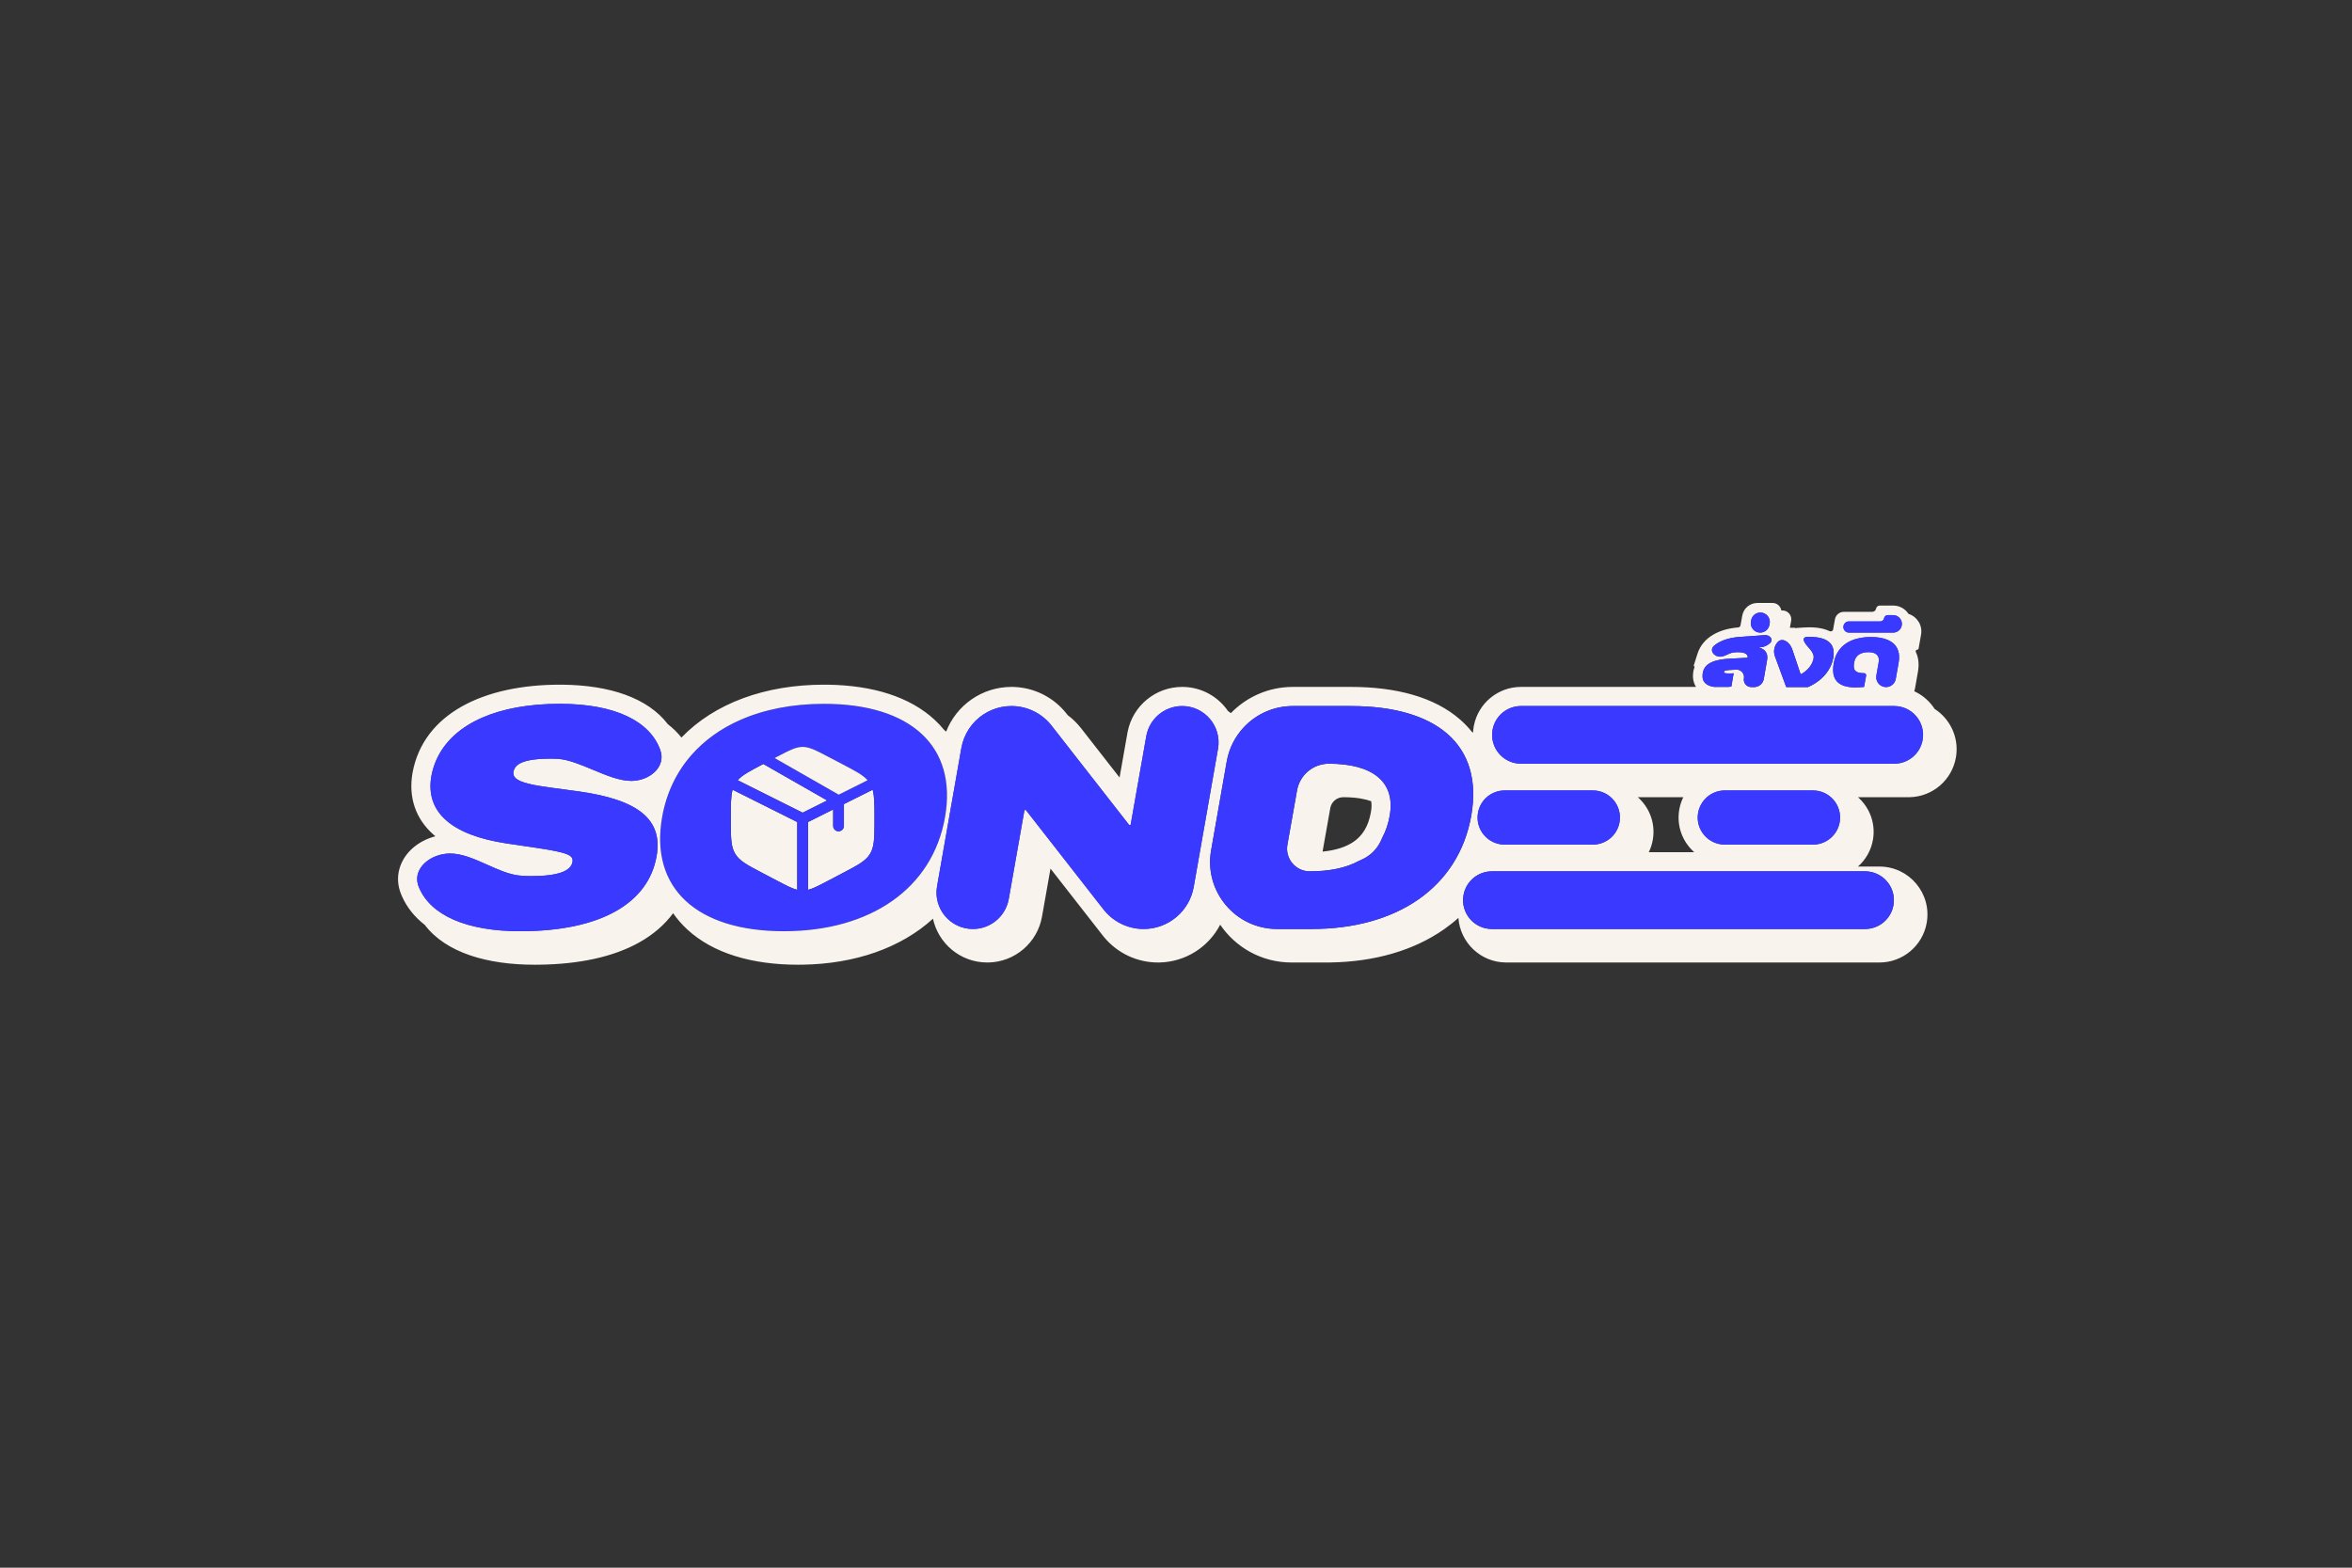<svg width="390" height="260" viewBox="0 0 390 260" fill="none" xmlns="http://www.w3.org/2000/svg">
<rect x="0" y="0" width="390" height="260" fill="#333333" stroke="none"/>
<path d="M92.808 116.729C102.135 116.729 107.794 119.676 109.487 124.39C110.498 127.204 107.671 129.511 104.681 129.511C102.733 129.511 100.507 128.581 98.296 127.656C96.284 126.815 94.285 125.979 92.518 125.853C92.157 125.827 91.778 125.814 91.382 125.814C86.838 125.814 85.359 126.712 85.148 127.98C85 128.831 85.527 129.449 87.639 129.979C88.539 130.205 89.728 130.415 91.276 130.62L95.978 131.254C105.751 132.628 109.977 135.85 108.868 142.03C107.494 149.794 99.623 154.442 86.257 154.442C77.356 154.442 71.365 151.793 69.452 147.123C69.119 146.311 69.103 145.534 69.32 144.832C69.712 143.561 70.872 142.534 72.307 141.987C73.037 141.709 73.838 141.554 74.646 141.554C76.625 141.554 78.715 142.488 80.792 143.416C82.564 144.207 84.327 144.995 86.002 145.195C86.606 145.267 87.272 145.304 88.001 145.304C92.702 145.304 94.657 144.407 94.921 142.98C95.132 141.871 94.34 141.396 88.529 140.551L83.88 139.864C74.952 138.491 70.514 134.74 71.518 128.772C71.692 127.814 71.971 126.906 72.349 126.05C73.691 123.011 76.29 120.629 79.932 119.034C83.359 117.533 87.71 116.729 92.808 116.729Z" fill="#3939FF"/>
<path d="M196.02 117.099C199.772 117.099 202.615 120.485 201.966 124.18L197.939 147.097C197.23 151.131 193.726 154.072 189.63 154.072C187.032 154.072 184.579 152.876 182.98 150.828L170.136 134.379C170.105 134.34 170.059 134.318 170.01 134.318C169.933 134.318 169.866 134.373 169.853 134.449L167.27 149.085C166.761 151.969 164.254 154.072 161.324 154.072C157.572 154.072 154.729 150.686 155.378 146.991L159.406 124.074C159.508 123.49 159.669 122.93 159.882 122.397C160.743 120.244 162.453 118.557 164.569 117.706C165.546 117.313 166.609 117.099 167.715 117.099C170.312 117.099 172.766 118.295 174.364 120.343L187.209 136.792C187.239 136.831 187.285 136.853 187.335 136.853C187.412 136.853 187.478 136.798 187.491 136.722L190.074 122.086C190.14 121.715 190.238 121.356 190.367 121.014C190.982 119.372 192.281 118.092 193.893 117.485C194.557 117.235 195.275 117.099 196.02 117.099Z" fill="#3939FF"/>
<path d="M264.123 131.096C266.915 131.096 269.03 133.617 268.545 136.366C268.166 138.511 266.302 140.075 264.123 140.075H249.496C246.705 140.075 244.59 137.557 245.073 134.809C245.45 132.662 247.316 131.096 249.496 131.096H264.123Z" fill="#3939FF"/>
<path d="M300.626 131.096C303.418 131.096 305.533 133.617 305.048 136.366C304.669 138.511 302.804 140.075 300.626 140.075H285.999C283.208 140.075 281.093 137.557 281.576 134.809C281.618 134.57 281.678 134.339 281.755 134.116C282.013 133.371 282.458 132.721 283.03 132.217C283.827 131.515 284.871 131.096 285.999 131.096H300.626Z" fill="#3939FF"/>
<path d="M314.096 117.099C317.059 117.099 319.309 119.766 318.809 122.686C318.416 124.981 316.426 126.659 314.097 126.659H252.199C249.228 126.659 246.977 123.977 247.491 121.051C247.537 120.788 247.605 120.532 247.691 120.286C248.175 118.914 249.257 117.849 250.603 117.372C251.104 117.195 251.642 117.099 252.199 117.099H314.096Z" fill="#3939FF"/>
<path d="M121.181 135.853L121.182 136.913C121.192 139.232 121.27 140.515 121.892 141.572C122.604 142.781 123.885 143.454 126.447 144.798L128.829 146.048C130.369 146.856 131.342 147.366 132.197 147.579V136.337L121.481 130.977C121.181 132.052 121.181 133.462 121.181 135.714V135.853Z" fill="#F8F3EC"/>
<path d="M139.938 136.975C139.938 137.212 139.844 137.439 139.677 137.607L139.611 137.666C139.452 137.796 139.252 137.868 139.045 137.868C138.838 137.868 138.638 137.796 138.479 137.666L138.413 137.607C138.246 137.439 138.152 137.212 138.152 136.975V134.252L133.983 136.337V147.579C134.625 147.419 135.333 147.092 136.296 146.598L137.351 146.048L139.733 144.797L139.742 144.793C142.218 143.493 143.496 142.822 144.22 141.684L144.289 141.572C144.911 140.515 144.989 139.232 144.998 136.914L145 135.855V135.716C145 133.462 145 132.052 144.7 130.977L139.938 133.359V136.975Z" fill="#F8F3EC"/>
<path d="M126.447 126.771L126.446 126.772C124.336 127.878 123.094 128.53 122.325 129.402L122.324 129.403L133.09 134.785L137.153 132.754L126.57 126.707L126.447 126.771Z" fill="#F8F3EC"/>
<path fill-rule="evenodd" clip-rule="evenodd" d="M136.625 116.729C151.047 116.729 158.76 123.807 156.699 135.533C154.639 147.312 144.391 154.442 129.969 154.442C115.547 154.442 107.728 147.312 109.788 135.533C110.495 131.508 112.18 128.031 114.67 125.199C116.799 122.78 119.516 120.832 122.716 119.417C126.68 117.664 131.384 116.729 136.625 116.729ZM121.181 135.853L121.182 136.913C121.192 139.232 121.27 140.515 121.892 141.572C122.604 142.781 123.885 143.454 126.447 144.798L128.829 146.048C130.369 146.856 131.342 147.366 132.197 147.579V136.337L121.481 130.977C121.181 132.052 121.181 133.462 121.181 135.714V135.853ZM139.677 137.607C139.844 137.439 139.938 137.212 139.938 136.975V133.359L144.7 130.977C145 132.052 145 133.462 145 135.716V135.855L144.998 136.914C144.989 139.232 144.911 140.515 144.289 141.572L144.22 141.684C143.496 142.822 142.218 143.493 139.742 144.793L139.733 144.797L137.351 146.048L136.296 146.598C135.333 147.092 134.625 147.419 133.983 147.579V136.337L138.152 134.252V136.975C138.152 137.212 138.246 137.439 138.413 137.607L138.479 137.666C138.638 137.796 138.838 137.868 139.045 137.868C139.252 137.868 139.452 137.796 139.611 137.666L139.677 137.607ZM126.447 126.771L126.446 126.772C124.336 127.878 123.094 128.53 122.325 129.402L122.324 129.403L133.09 134.785L137.153 132.754L126.57 126.707L126.447 126.771ZM128.829 125.52C130.92 124.422 131.966 123.874 133.09 123.874C134.213 123.874 135.258 124.422 137.345 125.517L137.351 125.52L139.733 126.768C141.846 127.877 143.087 128.529 143.856 129.4L139.074 131.794L128.447 125.722L128.829 125.52Z" fill="#3939FF"/>
<path d="M133.09 123.874C131.966 123.874 130.92 124.422 128.829 125.52L128.447 125.722L139.074 131.794L143.856 129.4C143.087 128.529 141.846 127.877 139.733 126.768L137.351 125.52L137.345 125.517C135.258 124.422 134.213 123.874 133.09 123.874Z" fill="#F8F3EC"/>
<path d="M306.591 104.918C306.013 104.918 305.575 104.396 305.676 103.827C305.754 103.383 306.14 103.06 306.591 103.06H311.784C312.091 103.06 312.353 102.84 312.407 102.538C312.461 102.236 312.723 102.017 313.03 102.017H313.914C314.658 102.017 315.253 102.571 315.35 103.263C315.371 103.41 315.37 103.564 315.342 103.72C315.219 104.413 314.617 104.918 313.914 104.918H307.356H306.591Z" fill="#3939FF"/>
<path d="M312.74 113.95C312.637 113.95 312.537 113.941 312.441 113.923C311.58 113.764 310.974 112.933 311.131 112.035L311.51 109.877C311.58 109.502 311.559 109.167 311.429 108.895C311.235 108.489 310.798 108.223 310.056 108.171C310.007 108.168 309.956 108.165 309.904 108.164C309.864 108.162 309.823 108.162 309.781 108.162C308.609 108.162 307.666 108.633 307.451 109.834C307.251 110.977 307.451 111.649 309.095 111.649C309.305 111.649 309.473 111.836 309.435 112.043L309.095 113.921C309.095 113.921 309.085 113.923 309.066 113.925C309.057 113.926 309.045 113.927 309.032 113.929C309.02 113.93 309.007 113.932 308.993 113.933C308.973 113.935 308.949 113.938 308.923 113.941C308.78 113.956 308.558 113.976 308.303 113.99C308.126 114 307.932 114.007 307.737 114.007C307.651 114.007 307.566 114.006 307.483 114.004C307.463 114.003 307.443 114.003 307.424 114.002C307.401 114.001 307.378 114.001 307.356 114C307.063 113.988 306.788 113.963 306.531 113.923C306.307 113.888 306.098 113.842 305.902 113.785C305.868 113.775 305.834 113.764 305.801 113.754C305.615 113.694 305.443 113.623 305.285 113.541C304.176 112.967 303.734 111.832 304.064 109.977C304.067 109.96 304.07 109.943 304.073 109.926C304.075 109.918 304.076 109.911 304.078 109.903C304.08 109.893 304.081 109.883 304.083 109.873C304.235 109.089 304.525 108.411 304.938 107.843C305.579 106.96 306.516 106.339 307.685 105.988C308.196 105.834 308.753 105.732 309.349 105.682C309.549 105.665 309.755 105.654 309.964 105.65C310.05 105.648 310.137 105.647 310.224 105.647C312.456 105.647 314.01 106.299 314.62 107.6C314.822 108.031 314.921 108.534 314.906 109.107C314.9 109.351 314.874 109.607 314.826 109.877L314.348 112.599C314.229 113.28 313.697 113.801 313.037 113.923C312.94 113.941 312.841 113.95 312.74 113.95Z" fill="#3939FF"/>
<path fill-rule="evenodd" clip-rule="evenodd" d="M309.964 105.65C310.05 105.648 310.137 105.647 310.224 105.647L310.512 105.65C311.535 105.677 312.404 105.849 313.093 106.164C313.25 106.236 313.397 106.315 313.535 106.402L313.691 106.506C314.101 106.797 314.414 107.161 314.62 107.6C314.822 108.031 314.921 108.534 314.906 109.107C314.9 109.351 314.874 109.607 314.826 109.877L314.348 112.599C314.229 113.28 313.697 113.801 313.037 113.923C312.94 113.941 312.841 113.95 312.74 113.95C312.637 113.95 312.537 113.941 312.441 113.923C311.58 113.764 310.974 112.933 311.131 112.035L311.51 109.877C311.58 109.502 311.559 109.167 311.429 108.895C311.235 108.489 310.798 108.223 310.056 108.171C310.01 108.168 309.963 108.165 309.915 108.164L309.904 108.164L309.781 108.162C308.609 108.162 307.666 108.633 307.451 109.834C307.251 110.977 307.451 111.649 309.095 111.649C309.305 111.649 309.473 111.836 309.435 112.043L309.095 113.921L309.066 113.925L309.032 113.929L308.993 113.933L308.979 113.935C308.962 113.937 308.943 113.939 308.923 113.941C308.78 113.956 308.558 113.976 308.303 113.99C308.126 114 307.932 114.007 307.737 114.007L307.483 114.004L307.476 114.004C307.459 114.003 307.441 114.003 307.424 114.002C307.401 114.001 307.378 114.001 307.356 114C307.063 113.988 306.788 113.963 306.531 113.923C306.307 113.888 306.098 113.842 305.902 113.785C305.868 113.775 305.834 113.764 305.801 113.754C305.615 113.694 305.443 113.623 305.285 113.541C304.498 113.134 304.048 112.444 303.97 111.415C303.968 111.387 303.966 111.359 303.964 111.33C303.946 110.992 303.966 110.618 304.027 110.208L304.064 109.977C304.067 109.96 304.07 109.943 304.073 109.926C304.075 109.918 304.076 109.911 304.078 109.903C304.08 109.893 304.081 109.883 304.083 109.873C304.119 109.687 304.163 109.507 304.214 109.333C304.27 109.145 304.334 108.965 304.407 108.791C304.442 108.709 304.478 108.627 304.517 108.548C304.564 108.451 304.613 108.357 304.665 108.265C304.749 108.118 304.84 107.978 304.938 107.843C305.372 107.245 305.943 106.767 306.629 106.412C307.398 106.014 308.314 105.769 309.349 105.682C309.549 105.665 309.755 105.654 309.964 105.65ZM311.784 103.06C312.091 103.06 312.353 102.84 312.407 102.538C312.461 102.236 312.723 102.017 313.03 102.017H313.914C314.658 102.017 315.253 102.571 315.35 103.263C315.371 103.41 315.37 103.564 315.342 103.72C315.219 104.413 314.617 104.918 313.914 104.918H307.356H306.591C306.013 104.918 305.575 104.396 305.676 103.827C305.754 103.383 306.14 103.06 306.591 103.06H311.784Z" fill="#3939FF"/>
<path d="M290.331 103.08L290.369 102.872C290.503 102.129 291.15 101.588 291.905 101.588C292.878 101.588 293.614 102.468 293.442 103.426L293.404 103.633C293.27 104.377 292.623 104.918 291.868 104.918C290.895 104.918 290.159 104.037 290.331 103.08Z" fill="#3939FF"/>
<path fill-rule="evenodd" clip-rule="evenodd" d="M156.889 121.34C156.781 121.247 156.672 121.155 156.561 121.065C156.09 120.486 155.574 119.933 155.012 119.41C150.864 115.546 144.681 113.672 137.343 113.558L136.629 113.553C126.898 113.553 118.486 116.62 112.993 122.322C113.676 123.188 114.24 124.147 114.67 125.199C116.799 122.78 119.516 120.832 122.716 119.417C126.68 117.664 131.384 116.729 136.625 116.729C151.047 116.729 158.76 123.807 156.699 135.533C154.639 147.312 144.391 154.442 129.969 154.442C115.547 154.442 107.728 147.312 109.788 135.533C110.495 131.508 112.18 128.031 114.67 125.199C114.24 124.147 113.676 123.188 112.993 122.322C112.346 121.502 111.592 120.765 110.741 120.108C107.401 115.717 101.039 113.633 93.264 113.555L92.812 113.553C80.325 113.553 70.203 118.275 68.397 128.203L68.394 128.224L68.39 128.245C67.715 132.258 68.915 135.805 71.876 138.421C71.981 138.514 72.088 138.604 72.197 138.694C70.676 139.09 69.254 139.849 68.148 140.923C66.358 142.66 65.313 145.388 66.517 148.327L66.647 148.632C67.493 150.546 68.788 152.122 70.43 153.389C73.965 158.041 80.84 160 88.643 160L89.296 159.997C96.012 159.923 101.688 158.712 105.997 156.301C108.295 155.014 110.191 153.388 111.616 151.458C112.273 152.407 113.041 153.294 113.921 154.112C118.225 158.115 124.697 160 132.354 160L133.077 159.994C141.82 159.856 149.403 157.2 154.701 152.369C155.587 156.456 159.223 159.63 163.71 159.63L163.919 159.628C168.299 159.53 172.018 156.352 172.783 152.019L174.189 144.056L182.863 155.165L183.073 155.425C185.275 158.084 188.552 159.63 192.016 159.63L192.279 159.627C196.603 159.53 200.414 157.053 202.327 153.36C204.877 157.113 209.179 159.63 214.156 159.63H219.881L220.586 159.625C227.851 159.514 234.357 157.679 239.431 154.132C240.275 153.542 241.074 152.907 241.828 152.229C242.105 156.287 245.487 159.63 249.767 159.63H311.644C315.503 159.63 318.807 156.86 319.479 153.059C320.341 148.186 316.592 143.718 311.644 143.718H308.08C309.347 142.602 310.249 141.066 310.561 139.3L310.597 139.08C310.992 136.399 309.948 133.866 308.081 132.217H316.482L316.664 132.215C320.461 132.129 323.681 129.365 324.325 125.604L324.361 125.376C324.816 122.177 323.3 119.189 320.788 117.567C319.973 116.306 318.808 115.282 317.419 114.644C317.473 114.487 317.515 114.325 317.545 114.157L318.029 111.399L318.029 111.398L318.029 111.396C318.238 110.213 318.139 109.088 317.676 108.127C317.595 107.959 317.712 107.752 317.899 107.752C318.015 107.752 318.115 107.669 318.135 107.554L318.545 105.244C318.819 103.696 317.875 102.255 316.463 101.813C315.926 100.987 314.995 100.429 313.914 100.429H311.7C311.393 100.429 311.131 100.649 311.077 100.95C311.023 101.252 310.761 101.472 310.454 101.472H305.744C305.013 101.472 304.387 101.997 304.26 102.717L303.962 104.397C303.916 104.658 303.618 104.789 303.379 104.673C301.996 104.007 300.264 103.988 298.966 104.076L297.74 104.16C297.73 104.161 297.722 104.168 297.721 104.178C297.717 104.2 297.686 104.202 297.679 104.181L297.664 104.138C297.66 104.125 297.647 104.116 297.633 104.116H296.794L297.001 102.966C297.163 102.07 296.474 101.246 295.564 101.246H295.371C295.268 100.553 294.671 100 293.925 100H291.401C290.169 100 289.114 100.882 288.896 102.094L288.604 103.712C288.569 103.904 288.409 104.049 288.214 104.063H288.21C285.264 104.283 282.374 105.585 281.47 108.423L280.843 110.394C280.827 110.443 280.864 110.493 280.915 110.493C280.97 110.493 281.007 110.548 280.987 110.599C280.917 110.784 280.86 110.978 280.816 111.183L280.792 111.31L280.791 111.313C280.674 111.968 280.684 112.64 280.909 113.275C280.992 113.51 281.1 113.726 281.228 113.923H252.203C248.401 113.923 245.139 116.611 244.4 120.324L244.367 120.502C244.307 120.841 244.27 121.179 244.254 121.513C244.176 121.447 244.097 121.382 244.017 121.318C243.459 120.624 242.834 119.971 242.139 119.361C237.833 115.577 231.426 113.923 223.996 113.923H214.366C210.375 113.923 206.716 115.571 204.098 118.272C203.942 118.148 203.781 118.03 203.617 117.917C202.015 115.591 199.365 114.013 196.291 113.927L196.023 113.923C191.623 113.923 187.847 117.032 186.989 121.329L186.951 121.534L185.641 128.951L179.253 120.77C178.609 119.945 177.864 119.221 177.043 118.608L176.871 118.388C174.739 115.658 171.504 114.027 168.053 113.927L167.719 113.923C162.851 113.923 158.59 116.941 156.889 121.34ZM274.094 139.08C274.49 136.399 273.445 133.866 271.578 132.217H279.115C278.83 132.8 278.616 133.427 278.484 134.088L278.452 134.259C277.967 137.019 279.017 139.643 280.933 141.336H273.396C273.705 140.705 273.931 140.021 274.058 139.3L274.094 139.08ZM109.487 124.39C107.794 119.676 102.135 116.729 92.808 116.729C87.71 116.729 83.359 117.533 79.932 119.034C76.29 120.629 73.691 123.011 72.349 126.05C71.971 126.906 71.692 127.814 71.518 128.772C70.514 134.74 74.952 138.491 83.88 139.864L88.529 140.551C94.34 141.396 95.132 141.871 94.921 142.98C94.657 144.407 92.702 145.304 88.001 145.304C87.272 145.304 86.606 145.267 86.002 145.195C84.327 144.995 82.564 144.207 80.792 143.416C78.715 142.488 76.625 141.554 74.646 141.554C73.838 141.554 73.037 141.709 72.307 141.987C70.872 142.534 69.712 143.561 69.32 144.832C69.103 145.534 69.119 146.311 69.452 147.123C71.365 151.793 77.356 154.442 86.257 154.442C99.623 154.442 107.494 149.794 108.868 142.03C109.977 135.85 105.751 132.628 95.978 131.254L91.276 130.62C89.728 130.415 88.539 130.205 87.639 129.979C85.527 129.449 85 128.831 85.148 127.98C85.359 126.712 86.838 125.814 91.382 125.814C91.778 125.814 92.157 125.827 92.518 125.853C94.285 125.979 96.284 126.815 98.296 127.656C100.507 128.581 102.733 129.511 104.681 129.511C107.671 129.511 110.498 127.204 109.487 124.39ZM201.966 124.18C202.615 120.485 199.772 117.099 196.02 117.099C195.275 117.099 194.557 117.235 193.893 117.485C192.281 118.092 190.982 119.372 190.367 121.014C190.238 121.356 190.14 121.715 190.074 122.086L187.491 136.722C187.478 136.798 187.412 136.853 187.335 136.853C187.285 136.853 187.239 136.831 187.209 136.792L174.364 120.343C172.766 118.295 170.312 117.099 167.715 117.099C166.609 117.099 165.546 117.313 164.569 117.706C162.453 118.557 160.743 120.244 159.882 122.397C159.669 122.93 159.508 123.49 159.406 124.074L155.378 146.991C154.729 150.686 157.572 154.072 161.324 154.072C164.254 154.072 166.761 151.969 167.27 149.085L169.853 134.449C169.866 134.373 169.933 134.318 170.01 134.318C170.059 134.318 170.105 134.34 170.136 134.379L182.98 150.828C184.579 152.876 187.032 154.072 189.63 154.072C193.726 154.072 197.23 151.131 197.939 147.097L201.966 124.18ZM243.962 135.269C246.022 123.437 238.098 117.099 223.993 117.099H214.362C212.85 117.099 211.4 117.403 210.075 117.957C208.61 118.57 207.297 119.489 206.223 120.641C204.8 122.169 203.795 124.109 203.412 126.29L200.821 141.033C199.625 147.837 204.861 154.072 211.77 154.072H217.495C231.6 154.072 241.848 147.206 243.962 135.269ZM313.966 150.125C314.484 147.197 312.231 144.512 309.258 144.512H247.382C245.061 144.512 243.075 146.179 242.673 148.465C242.159 151.391 244.41 154.072 247.382 154.072H309.258C311.577 154.072 313.562 152.408 313.966 150.125ZM268.545 136.366C269.03 133.617 266.915 131.096 264.123 131.096H249.496C247.316 131.096 245.45 132.662 245.073 134.809C244.59 137.557 246.705 140.075 249.496 140.075H264.123C266.302 140.075 268.166 138.511 268.545 136.366ZM305.048 136.366C305.533 133.617 303.418 131.096 300.626 131.096H285.999C284.871 131.096 283.827 131.515 283.03 132.217C282.458 132.721 282.013 133.371 281.755 134.116C281.678 134.339 281.618 134.57 281.576 134.809C281.093 137.557 283.208 140.075 285.999 140.075H300.626C302.804 140.075 304.669 138.511 305.048 136.366ZM318.809 122.686C319.309 119.766 317.059 117.099 314.096 117.099H252.199C251.642 117.099 251.104 117.195 250.603 117.372C249.257 117.849 248.175 118.914 247.691 120.286C247.605 120.532 247.537 120.788 247.491 121.051C246.977 123.977 249.228 126.659 252.199 126.659H314.097C316.426 126.659 318.416 124.981 318.809 122.686ZM311.784 103.06H306.591C306.14 103.06 305.754 103.383 305.676 103.827C305.575 104.396 306.013 104.918 306.591 104.918H307.356H313.914C314.617 104.918 315.219 104.413 315.342 103.72C315.37 103.564 315.371 103.41 315.35 103.263C315.253 102.571 314.658 102.017 313.914 102.017H313.03C312.723 102.017 312.461 102.236 312.407 102.538C312.353 102.84 312.091 103.06 311.784 103.06ZM311.131 112.035L311.51 109.877C311.58 109.502 311.559 109.167 311.429 108.895C311.235 108.489 310.798 108.223 310.056 108.171C310.007 108.168 309.956 108.165 309.904 108.164L309.781 108.162C308.609 108.162 307.666 108.633 307.451 109.834C307.251 110.977 307.451 111.649 309.095 111.649C309.305 111.649 309.473 111.836 309.435 112.043L309.095 113.921C309.095 113.921 309.085 113.923 309.066 113.925C309.057 113.926 309.045 113.927 309.032 113.929C309.02 113.93 309.007 113.932 308.993 113.933L308.979 113.935C308.962 113.937 308.943 113.939 308.923 113.941C308.78 113.956 308.558 113.976 308.303 113.99C308.126 114 307.932 114.007 307.737 114.007C307.651 114.007 307.566 114.006 307.483 114.004L307.476 114.004C307.459 114.003 307.441 114.003 307.424 114.002C307.401 114.001 307.378 114.001 307.356 114C307.063 113.988 306.788 113.963 306.531 113.923C306.307 113.888 306.098 113.842 305.902 113.785C305.868 113.775 305.834 113.764 305.801 113.754C305.615 113.694 305.443 113.623 305.285 113.541C304.176 112.967 303.734 111.832 304.064 109.977C304.067 109.96 304.07 109.943 304.073 109.926C304.075 109.918 304.076 109.911 304.078 109.903C304.08 109.893 304.081 109.883 304.083 109.873C304.199 109.274 304.395 108.738 304.665 108.265C304.749 108.118 304.84 107.978 304.938 107.843C305.579 106.96 306.516 106.339 307.685 105.988C308.196 105.834 308.753 105.732 309.349 105.682C309.549 105.665 309.755 105.654 309.964 105.65C310.05 105.648 310.137 105.647 310.224 105.647C312.456 105.647 314.01 106.299 314.62 107.6C314.822 108.031 314.921 108.534 314.906 109.107C314.9 109.351 314.874 109.607 314.826 109.877L314.348 112.599C314.229 113.28 313.697 113.801 313.037 113.923C312.94 113.941 312.841 113.95 312.74 113.95C312.637 113.95 312.537 113.941 312.441 113.923C311.58 113.764 310.974 112.933 311.131 112.035ZM297.172 107.656L298.555 111.766C298.576 111.828 298.661 111.805 298.718 111.773C298.769 111.745 298.818 111.716 298.867 111.687C299.469 111.322 299.917 110.858 300.223 110.397C300.344 110.216 300.442 110.035 300.52 109.861C300.586 109.713 300.636 109.571 300.672 109.436C300.678 109.417 300.683 109.398 300.687 109.379L300.717 109.234C300.738 109.117 300.745 109.011 300.74 108.915C300.68 107.806 299.303 107.121 299.084 106.135C299.024 105.861 299.27 105.646 299.55 105.636C300.598 105.598 301.682 105.677 302.524 106.03C302.737 106.119 302.934 106.225 303.112 106.352C303.286 106.476 303.441 106.619 303.572 106.783C303.573 106.784 303.574 106.785 303.575 106.786C303.576 106.788 303.578 106.79 303.579 106.792C303.641 106.87 303.698 106.953 303.749 107.042C303.761 107.063 303.773 107.084 303.785 107.106C304.047 107.598 304.139 108.241 303.99 109.076C303.979 109.141 303.967 109.205 303.953 109.27C303.911 109.471 303.856 109.674 303.789 109.875C303.762 109.956 303.734 110.036 303.703 110.116C303.674 110.191 303.644 110.266 303.612 110.34C303.156 111.396 302.345 112.412 301.129 113.221C301.053 113.272 300.976 113.321 300.898 113.37C300.745 113.464 300.586 113.556 300.421 113.644C300.385 113.663 300.349 113.682 300.312 113.7C300.219 113.749 300.123 113.796 300.026 113.842L300.024 113.843C299.946 113.879 299.868 113.915 299.788 113.95H296.216C296.198 113.95 296.183 113.939 296.177 113.923L294.436 109.184L294.315 108.856C294.009 108.023 294.206 107.162 294.712 106.551C295.496 105.603 296.78 106.489 297.172 107.656ZM290.369 102.872L290.331 103.08C290.159 104.037 290.895 104.918 291.868 104.918C292.623 104.918 293.27 104.377 293.404 103.633L293.442 103.426C293.614 102.468 292.878 101.588 291.905 101.588C291.15 101.588 290.503 102.129 290.369 102.872ZM287.895 111.059L287.285 111.092C286.413 111.134 285.899 111.163 285.856 111.435C285.827 111.635 286.056 111.692 286.727 111.692C286.91 111.692 287.06 111.688 287.176 111.683C287.256 111.679 287.32 111.675 287.368 111.672C287.423 111.668 287.456 111.665 287.467 111.664C287.469 111.663 287.471 111.663 287.471 111.663L287.085 113.864C287.085 113.864 287.04 113.871 286.959 113.882L286.944 113.884C286.864 113.895 286.752 113.909 286.614 113.923H284.222C282.966 113.732 282.155 113.124 282.328 111.761C282.335 111.706 282.344 111.649 282.354 111.592C282.64 110.005 284.241 109.362 286.928 109.234L289.773 109.091C289.78 109.091 289.786 109.085 289.786 109.078C289.786 109.077 289.786 109.076 289.786 109.075C289.899 108.462 289.242 108.162 288.157 108.162C287.614 108.162 287.168 108.237 286.82 108.378C286.308 108.584 285.795 108.905 285.243 108.905C284.125 108.905 283.387 107.783 284.249 107.071C285.237 106.256 286.663 105.771 288.328 105.647L292.642 105.335C293.469 105.276 294.113 106.062 293.515 106.637C293.086 107.05 292.516 107.315 291.888 107.359L291.672 107.374C291.645 107.376 291.662 107.408 291.689 107.415C291.804 107.442 291.914 107.476 292.016 107.515C292.498 107.702 292.827 108.025 292.969 108.482C292.974 108.499 292.979 108.516 292.984 108.533C292.987 108.544 292.99 108.554 292.993 108.565C293.013 108.647 293.028 108.732 293.038 108.822C293.057 109.011 293.051 109.218 293.016 109.443C293.012 109.473 293.007 109.503 293.001 109.534L292.465 112.6C292.347 113.281 291.816 113.801 291.157 113.923C291.06 113.941 290.961 113.95 290.86 113.95H290.383C289.617 113.95 289.037 113.258 289.171 112.504C289.31 111.723 288.686 111.017 287.895 111.059Z" fill="#F8F3EC"/>
<path d="M309.258 144.512C312.231 144.512 314.484 147.197 313.966 150.125C313.562 152.408 311.577 154.072 309.258 154.072H247.382C244.41 154.072 242.159 151.391 242.673 148.465C243.075 146.179 245.061 144.512 247.382 144.512H309.258Z" fill="#3939FF"/>
<path fill-rule="evenodd" clip-rule="evenodd" d="M225.316 142.789C225.879 142.561 226.373 142.298 226.802 142.005C227.827 141.306 228.645 140.339 229.185 138.964C229.771 137.893 230.192 136.663 230.438 135.269C231.441 129.617 227.532 126.659 220.348 126.659C217.75 126.659 215.527 128.522 215.072 131.079L213.472 140.091C213.063 142.397 214.836 144.512 217.178 144.512C220.454 144.512 223.186 143.948 225.316 142.789ZM223.036 132.218C224.934 132.244 226.349 132.509 227.365 132.881C227.445 133.325 227.448 133.866 227.344 134.535L227.315 134.714L227.314 134.717C226.887 137.135 225.858 138.644 224.421 139.623C223.236 140.43 221.567 141.016 219.303 141.238L220.585 134.017L220.605 133.92C220.827 132.929 221.708 132.217 222.733 132.217L223.036 132.218Z" fill="#F8F3EC"/>
<path fill-rule="evenodd" clip-rule="evenodd" d="M223.993 117.099C238.098 117.099 246.022 123.437 243.962 135.269C241.848 147.206 231.6 154.072 217.495 154.072H211.77C204.861 154.072 199.625 147.837 200.821 141.033L203.412 126.29C203.795 124.109 204.8 122.169 206.223 120.641C207.297 119.489 208.61 118.57 210.075 117.957C211.4 117.403 212.85 117.099 214.362 117.099H223.993ZM226.802 142.005C226.373 142.298 225.879 142.561 225.316 142.789C223.186 143.948 220.454 144.512 217.178 144.512C214.836 144.512 213.063 142.397 213.472 140.091L215.072 131.079C215.527 128.522 217.75 126.659 220.348 126.659C227.532 126.659 231.441 129.617 230.438 135.269C230.192 136.663 229.771 137.893 229.185 138.964C228.645 140.339 227.827 141.306 226.802 142.005Z" fill="#3939FF"/>
<path fill-rule="evenodd" clip-rule="evenodd" d="M306.591 103.06H311.784C312.091 103.06 312.353 102.84 312.407 102.538C312.461 102.236 312.723 102.017 313.03 102.017H313.914C314.658 102.017 315.253 102.571 315.35 103.263C315.371 103.41 315.37 103.564 315.342 103.72C315.219 104.413 314.617 104.918 313.914 104.918H307.356H306.591C306.013 104.918 305.575 104.396 305.676 103.827C305.754 103.383 306.14 103.06 306.591 103.06ZM311.51 109.877L311.131 112.035C310.974 112.933 311.58 113.764 312.441 113.923C312.537 113.941 312.637 113.95 312.74 113.95C312.841 113.95 312.94 113.941 313.037 113.923C313.697 113.801 314.229 113.28 314.348 112.599L314.826 109.877C314.874 109.607 314.9 109.351 314.906 109.107C314.921 108.534 314.822 108.031 314.62 107.6C314.01 106.299 312.456 105.647 310.224 105.647C310.137 105.647 310.05 105.648 309.964 105.65C309.755 105.654 309.549 105.665 309.349 105.682C308.753 105.732 308.196 105.834 307.685 105.988C306.516 106.339 305.579 106.96 304.938 107.843C304.525 108.411 304.235 109.089 304.083 109.873L304.078 109.903L304.073 109.926C304.07 109.943 304.067 109.96 304.064 109.977C303.734 111.832 304.176 112.967 305.285 113.541C305.443 113.623 305.615 113.694 305.801 113.754C305.834 113.764 305.868 113.775 305.902 113.785C306.098 113.842 306.307 113.888 306.531 113.923C306.788 113.963 307.063 113.988 307.356 114C307.378 114.001 307.401 114.001 307.424 114.002C307.441 114.003 307.459 114.003 307.476 114.004L307.483 114.004C307.566 114.006 307.651 114.007 307.737 114.007C307.932 114.007 308.126 114 308.303 113.99C308.558 113.976 308.78 113.956 308.923 113.941C308.943 113.939 308.962 113.937 308.979 113.935L308.993 113.933C309.007 113.932 309.02 113.93 309.032 113.929C309.045 113.927 309.057 113.926 309.066 113.925C309.085 113.923 309.095 113.921 309.095 113.921L309.435 112.043C309.473 111.836 309.305 111.649 309.095 111.649C307.451 111.649 307.251 110.977 307.451 109.834C307.666 108.633 308.609 108.162 309.781 108.162L309.904 108.164C309.956 108.165 310.007 108.168 310.056 108.171C310.798 108.223 311.235 108.489 311.429 108.895C311.559 109.167 311.58 109.502 311.51 109.877ZM299.788 113.95C299.868 113.915 299.946 113.879 300.024 113.843L300.026 113.842C300.123 113.796 300.219 113.749 300.312 113.7C300.218 113.749 300.122 113.796 300.024 113.843L299.848 113.923L299.788 113.95ZM300.717 109.234L300.687 109.379C300.683 109.398 300.678 109.417 300.672 109.436C300.678 109.417 300.682 109.399 300.687 109.38L300.687 109.379C300.699 109.329 300.709 109.281 300.717 109.234ZM303.572 106.783L303.575 106.786C303.576 106.788 303.578 106.79 303.579 106.792C303.608 106.828 303.636 106.866 303.662 106.904C303.693 106.949 303.722 106.994 303.749 107.042C303.761 107.063 303.773 107.084 303.785 107.106C303.725 106.993 303.656 106.889 303.579 106.792C303.577 106.789 303.575 106.786 303.572 106.783ZM303.612 110.34C303.156 111.396 302.345 112.412 301.129 113.221C301.657 112.869 302.108 112.478 302.488 112.062C302.982 111.521 303.354 110.937 303.612 110.34ZM290.331 103.08L290.369 102.872C290.503 102.129 291.15 101.588 291.905 101.588C292.878 101.588 293.614 102.468 293.442 103.426L293.404 103.633C293.27 104.377 292.623 104.918 291.868 104.918C290.895 104.918 290.159 104.037 290.331 103.08Z" fill="#3939FF"/>
<path fill-rule="evenodd" clip-rule="evenodd" d="M298.555 111.766L297.172 107.656C296.78 106.489 295.496 105.603 294.712 106.551C294.206 107.162 294.009 108.023 294.315 108.856L294.436 109.184L296.177 113.923C296.183 113.939 296.198 113.95 296.216 113.95H299.788L299.848 113.923L300.024 113.843C300.122 113.796 300.218 113.749 300.312 113.7C300.349 113.682 300.385 113.663 300.421 113.644C300.586 113.556 300.745 113.464 300.898 113.37C300.976 113.321 301.053 113.272 301.129 113.221C301.657 112.869 302.108 112.478 302.488 112.062C302.982 111.521 303.354 110.937 303.612 110.34C303.644 110.266 303.674 110.191 303.703 110.116C303.734 110.036 303.762 109.956 303.789 109.875C303.856 109.674 303.911 109.471 303.953 109.27C303.967 109.205 303.979 109.141 303.99 109.076C304.139 108.241 304.047 107.598 303.785 107.106C303.773 107.084 303.761 107.063 303.749 107.042C303.722 106.994 303.693 106.949 303.662 106.904C303.636 106.866 303.608 106.828 303.579 106.792C303.578 106.79 303.576 106.788 303.575 106.786L303.572 106.783C303.441 106.619 303.286 106.476 303.112 106.352C302.934 106.225 302.737 106.119 302.524 106.03C301.682 105.677 300.598 105.598 299.55 105.636C299.27 105.646 299.024 105.861 299.084 106.135C299.303 107.121 300.68 107.806 300.74 108.915C300.745 109.011 300.738 109.117 300.717 109.234C300.709 109.281 300.699 109.329 300.687 109.379L300.687 109.38C300.682 109.399 300.678 109.417 300.672 109.436C300.636 109.571 300.586 109.713 300.52 109.861C300.442 110.035 300.344 110.216 300.223 110.397C299.917 110.858 299.469 111.322 298.867 111.687C298.818 111.716 298.769 111.745 298.718 111.773C298.661 111.805 298.576 111.828 298.555 111.766Z" fill="#3939FF"/>
<path fill-rule="evenodd" clip-rule="evenodd" d="M92.808 116.729C102.135 116.729 107.794 119.676 109.487 124.39C110.498 127.204 107.671 129.511 104.681 129.511C102.733 129.511 100.507 128.581 98.296 127.656C96.284 126.815 94.285 125.979 92.518 125.853C92.157 125.827 91.778 125.814 91.382 125.814C86.838 125.814 85.359 126.712 85.148 127.98C85 128.831 85.527 129.449 87.639 129.979C88.539 130.205 89.728 130.415 91.276 130.62L95.978 131.254C105.751 132.628 109.977 135.85 108.868 142.03C107.494 149.794 99.623 154.442 86.257 154.442C77.356 154.442 71.365 151.793 69.452 147.123C69.119 146.311 69.103 145.534 69.32 144.832C69.712 143.561 70.872 142.534 72.307 141.987C73.037 141.709 73.838 141.554 74.646 141.554C76.625 141.554 78.715 142.488 80.792 143.416C82.564 144.207 84.327 144.995 86.002 145.195C86.606 145.267 87.272 145.304 88.001 145.304C92.702 145.304 94.657 144.407 94.921 142.98C95.132 141.871 94.34 141.396 88.529 140.551L83.88 139.864C74.952 138.491 70.514 134.74 71.518 128.772C71.692 127.814 71.971 126.906 72.349 126.05C73.691 123.011 76.29 120.629 79.932 119.034C83.359 117.533 87.71 116.729 92.808 116.729ZM196.02 117.099C199.772 117.099 202.615 120.485 201.966 124.18L197.939 147.097C197.23 151.131 193.726 154.072 189.63 154.072C187.032 154.072 184.579 152.876 182.98 150.828L170.136 134.379C170.105 134.34 170.059 134.318 170.01 134.318C169.933 134.318 169.866 134.373 169.853 134.449L167.27 149.085C166.761 151.969 164.254 154.072 161.324 154.072C157.572 154.072 154.729 150.686 155.378 146.991L159.406 124.074C159.508 123.49 159.669 122.93 159.882 122.397C160.743 120.244 162.453 118.557 164.569 117.706C165.546 117.313 166.609 117.099 167.715 117.099C170.312 117.099 172.766 118.295 174.364 120.343L187.209 136.792C187.239 136.831 187.285 136.853 187.335 136.853C187.412 136.853 187.478 136.798 187.491 136.722L190.074 122.086C190.14 121.715 190.238 121.356 190.367 121.014C190.982 119.372 192.281 118.092 193.893 117.485C194.557 117.235 195.275 117.099 196.02 117.099ZM264.123 131.096C266.915 131.096 269.03 133.617 268.545 136.366C268.166 138.511 266.302 140.075 264.123 140.075H249.496C246.705 140.075 244.59 137.557 245.073 134.809C245.45 132.662 247.316 131.096 249.496 131.096H264.123ZM300.626 131.096C303.418 131.096 305.533 133.617 305.048 136.366C304.669 138.511 302.804 140.075 300.626 140.075H285.999C283.208 140.075 281.093 137.557 281.576 134.809C281.618 134.57 281.678 134.339 281.755 134.116C282.013 133.371 282.458 132.721 283.03 132.217C283.827 131.515 284.871 131.096 285.999 131.096H300.626ZM314.096 117.099C317.059 117.099 319.309 119.766 318.809 122.686C318.416 124.981 316.426 126.659 314.097 126.659H252.199C249.228 126.659 246.977 123.977 247.491 121.051C247.537 120.788 247.605 120.532 247.691 120.286C248.175 118.914 249.257 117.849 250.603 117.372C251.104 117.195 251.642 117.099 252.199 117.099H314.096Z" fill="#3939FF"/>
<path d="M287.285 111.092L287.895 111.059C288.686 111.017 289.31 111.723 289.171 112.504C289.037 113.258 289.617 113.95 290.383 113.95H290.86C290.961 113.95 291.06 113.941 291.157 113.923C291.816 113.801 292.347 113.281 292.465 112.6L293.001 109.534C293.007 109.503 293.012 109.473 293.016 109.443C293.051 109.218 293.057 109.011 293.038 108.822C293.034 108.785 293.029 108.75 293.023 108.715C293.015 108.663 293.005 108.614 292.993 108.565C292.99 108.554 292.987 108.544 292.984 108.533C292.979 108.516 292.974 108.499 292.969 108.482C292.841 108.071 292.562 107.768 292.156 107.576C292.111 107.554 292.064 107.534 292.016 107.515C291.914 107.476 291.804 107.442 291.689 107.415C291.662 107.408 291.645 107.376 291.672 107.374L291.888 107.359C292.516 107.315 293.086 107.05 293.515 106.637C294.113 106.062 293.469 105.276 292.642 105.335L288.328 105.647C286.663 105.771 285.237 106.256 284.249 107.071C283.387 107.783 284.125 108.905 285.243 108.905C285.795 108.905 286.308 108.584 286.82 108.378C287.168 108.237 287.614 108.162 288.157 108.162C289.242 108.162 289.899 108.462 289.786 109.075C289.786 109.076 289.786 109.077 289.786 109.078C289.786 109.085 289.78 109.091 289.773 109.091L286.928 109.234C284.241 109.362 282.64 110.005 282.354 111.592L282.328 111.761C282.155 113.124 282.966 113.732 284.222 113.923H286.614C286.76 113.908 286.878 113.893 286.959 113.882C287.04 113.871 287.085 113.864 287.085 113.864L287.471 111.663L287.467 111.664C287.456 111.665 287.423 111.668 287.368 111.672C287.32 111.675 287.256 111.679 287.176 111.683C287.06 111.688 286.91 111.692 286.727 111.692C286.056 111.692 285.827 111.635 285.856 111.435C285.899 111.163 286.413 111.134 287.285 111.092Z" fill="#3939FF"/>
</svg>
